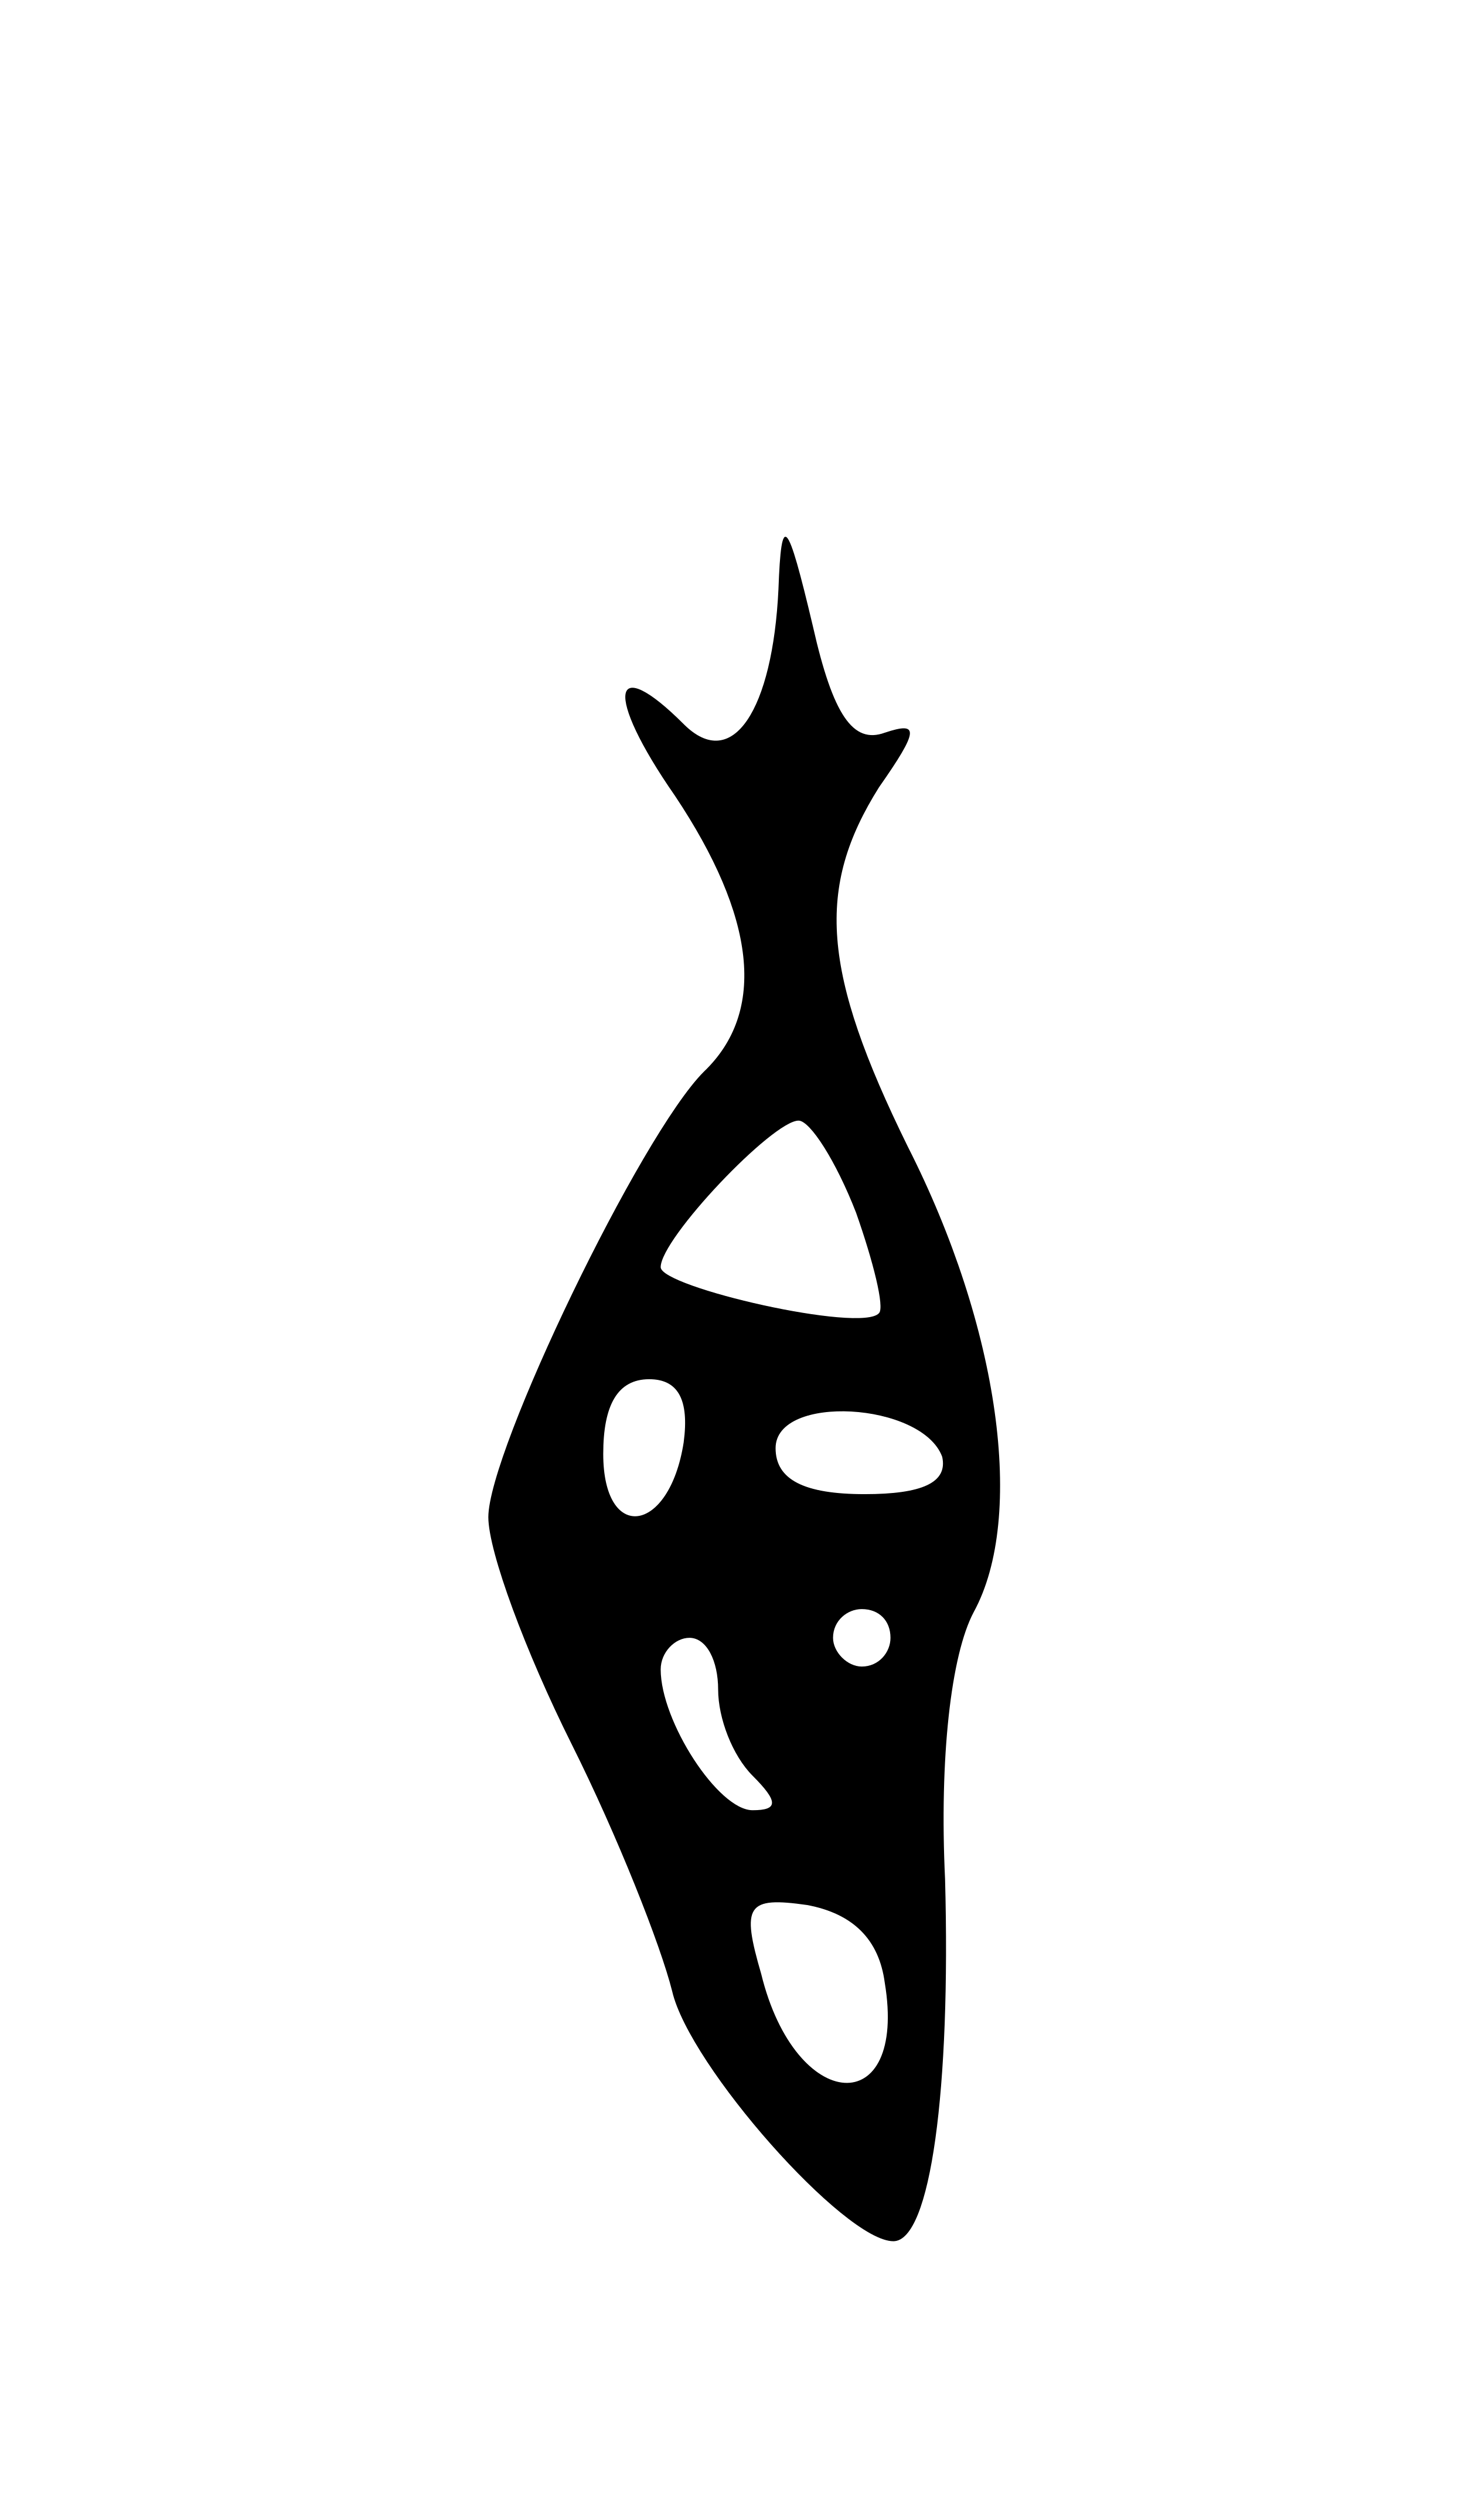 <svg version="1.0" xmlns="http://www.w3.org/2000/svg"
 width="51pt" height="87pt" viewBox="0 0 51 87"
 preserveAspectRatio="xMidYMid meet">
<g transform="translate(0,87) scale(0.1,-0.1)"
fill="#000000" stroke="none">
<path d="M271 665 c-2 -42 -16 -64 -33 -47 -25 25 -28 11 -3 -25 28 -42 32
-75 10 -96 -22 -22 -75 -132 -75 -155 0 -12 13 -47 29 -79 16 -32 31 -70 35
-86 6 -26 60 -87 77 -87 13 0 20 53 18 126 -2 42 2 78 10 93 18 33 9 99 -23
162 -30 61 -32 90 -10 125 14 20 14 23 2 19 -11 -4 -18 6 -25 37 -9 38 -11 40
-12 13z m27 -217 c6 -17 10 -33 8 -35 -6 -7 -76 9 -76 16 0 10 39 51 48 51 4
0 13 -14 20 -32z m-60 -80 c-5 -32 -28 -35 -28 -4 0 17 5 26 16 26 10 0 14 -7
12 -22z m90 -5 c2 -9 -7 -13 -27 -13 -21 0 -31 5 -31 16 0 19 51 16 58 -3z
m-18 -63 c0 -5 -4 -10 -10 -10 -5 0 -10 5 -10 10 0 6 5 10 10 10 6 0 10 -4 10
-10z m-60 -18 c0 -10 5 -23 12 -30 9 -9 9 -12 0 -12 -12 0 -32 31 -32 49 0 6
5 11 10 11 6 0 10 -8 10 -18z m58 -102 c8 -48 -31 -46 -43 3 -7 24 -5 27 16
24 16 -3 25 -12 27 -27z"/>
</g>
</svg>
